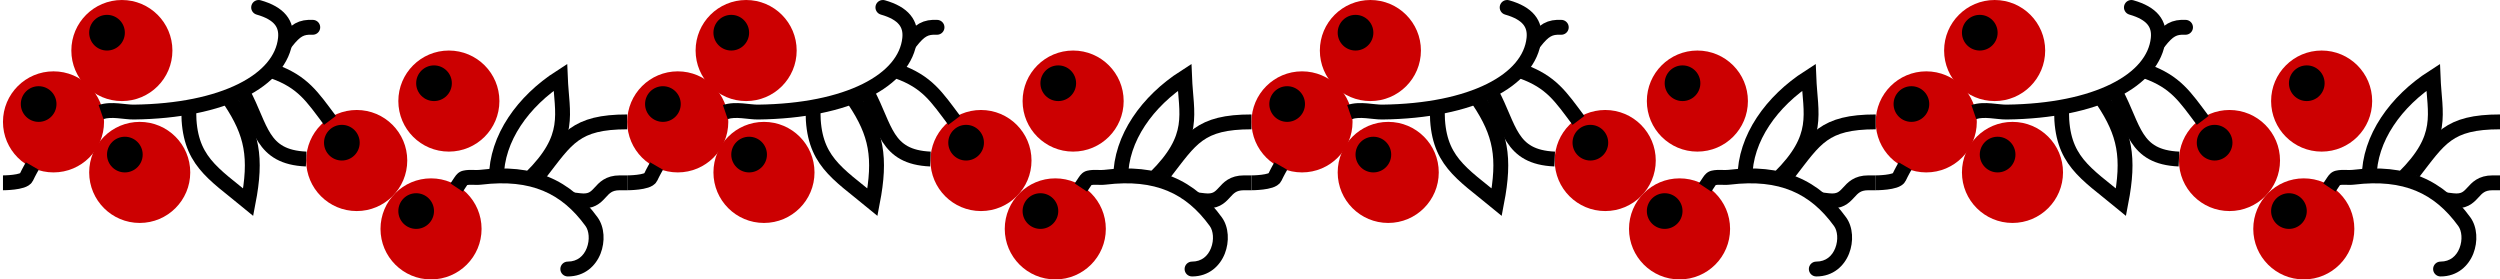 <svg width="841" height="94" viewBox="0 0 841 94" fill="none" xmlns="http://www.w3.org/2000/svg">
<circle cx="151" cy="34" r="17" fill="#CC0001"/>
<circle cx="146" cy="28" r="6" fill="black"/>
<circle cx="145" cy="77" r="17" fill="#CC0001"/>
<circle cx="140" cy="71" r="6" fill="black"/>
<circle cx="120" cy="54" r="17" fill="#CC0001"/>
<circle cx="115" cy="48" r="6" fill="black"/>
<circle cx="47" cy="58" r="17" fill="#CC0001"/>
<circle cx="42" cy="52" r="6" fill="black"/>
<circle cx="41" cy="17" r="17" fill="#CC0001"/>
<circle cx="36" cy="11" r="6" fill="black"/>
<circle cx="18" cy="41" r="17" fill="#CC0001"/>
<circle cx="13" cy="35" r="6" fill="black"/>
<path d="M1 61.5C1 61.5 8 61.5 8.847 59.69C9.693 57.881 10.86 55.86 10.86 55.86" stroke="black" stroke-width="5"/>
<path d="M87.685 0.096C86.357 -0.282 84.974 0.488 84.596 1.816C84.218 3.144 84.988 4.527 86.316 4.905L87.685 0.096ZM96.027 13.001L93.54 12.742L93.54 12.742L96.027 13.001ZM45 37.698L44.969 35.199L45 37.698ZM98.513 13.26C98.825 10.267 98.228 7.432 96.273 5.054C94.382 2.752 91.453 1.168 87.685 0.096L86.316 4.905C89.575 5.832 91.417 7.02 92.41 8.229C93.341 9.361 93.745 10.777 93.54 12.742L98.513 13.26ZM34.81 40.064C36.05 39.639 37.603 39.606 39.466 39.755C40.397 39.83 41.27 39.935 42.23 40.033C43.141 40.126 44.113 40.209 45.031 40.198L44.969 35.199C44.358 35.206 43.628 35.149 42.737 35.059C41.894 34.973 40.865 34.851 39.865 34.771C37.868 34.611 35.45 34.559 33.19 35.334L34.81 40.064ZM45.031 40.198C60.374 40.011 73.166 37.311 82.404 32.722C91.616 28.146 97.659 21.471 98.513 13.26L93.54 12.742C92.932 18.59 88.564 24.079 80.18 28.244C71.82 32.397 59.831 35.017 44.969 35.199L45.031 40.198Z" fill="black"/>
<path d="M92 24C101.913 27.567 105 32.5 111 40.5" stroke="black" stroke-width="5"/>
<path d="M105.214 9.186C101.371 9.002 99.399 10.088 96.214 14.185" stroke="black" stroke-width="5" stroke-linecap="round"/>
<path d="M77.48 33.861C84.845 44.903 86.4 52.894 83.5 68.001C71.515 58.107 63.5 54.001 63.5 37.501" stroke="black" stroke-width="5"/>
<path d="M81.686 31.154C87.977 42.783 87.814 52.846 103 53.5" stroke="black" stroke-width="5"/>
<path d="M152.92 59.614L151.533 61.694L155.694 64.467L157.08 62.387L152.92 59.614ZM190.999 87.999C189.619 87.999 188.499 89.118 188.499 90.499C188.499 91.88 189.619 92.999 190.999 92.999L190.999 87.999ZM198.999 74.579L201.022 73.11L198.999 74.579ZM156.323 59.857L155.739 57.426L156.323 59.857ZM196.976 76.047C198.133 77.641 198.474 80.677 197.381 83.465C196.353 86.088 194.26 87.999 190.999 87.999L190.999 92.999C196.739 92.999 200.425 89.402 202.037 85.29C203.584 81.344 203.425 76.419 201.022 73.11L196.976 76.047ZM157.08 62.387C157.166 62.258 157.227 62.177 157.268 62.127C157.308 62.078 157.316 62.074 157.294 62.094C157.268 62.117 157.213 62.159 157.132 62.202C157.05 62.245 156.971 62.272 156.907 62.288L155.739 57.426C154.3 57.772 153.488 58.761 152.92 59.614L157.08 62.387ZM161.972 62.108C170.397 61.087 177.129 61.867 182.709 64.186C188.276 66.5 192.898 70.43 196.976 76.047L201.022 73.11C196.523 66.912 191.215 62.307 184.628 59.569C178.055 56.837 170.411 56.049 161.37 57.145L161.972 62.108ZM156.907 62.288C157.431 62.162 158.037 62.144 158.924 62.165C159.715 62.184 160.857 62.243 161.972 62.108L161.37 57.145C160.712 57.224 160.048 57.19 159.043 57.166C158.134 57.145 156.952 57.134 155.739 57.426L156.907 62.288Z" fill="black"/>
<path d="M178.547 59.789C192.5 46 189 38.5 188.5 25.999C176.048 34.005 167 46.5 167 59.789" stroke="black" stroke-width="5"/>
<path d="M181.691 58.233C190.695 46.632 193.5 41 211 41" stroke="black" stroke-width="5"/>
<path d="M195 67.5C202.652 68.42 201 61.5 208.5 61.5" stroke="black" stroke-width="5" stroke-linecap="square"/>
<circle cx="361" cy="34" r="17" fill="#CC0001"/>
<circle cx="356" cy="28" r="6" fill="black"/>
<circle cx="355" cy="77" r="17" fill="#CC0001"/>
<circle cx="350" cy="71" r="6" fill="black"/>
<circle cx="330" cy="54" r="17" fill="#CC0001"/>
<circle cx="325" cy="48" r="6" fill="black"/>
<circle cx="257" cy="58" r="17" fill="#CC0001"/>
<circle cx="252" cy="52" r="6" fill="black"/>
<circle cx="251" cy="17" r="17" fill="#CC0001"/>
<circle cx="246" cy="11" r="6" fill="black"/>
<circle cx="228" cy="41" r="17" fill="#CC0001"/>
<circle cx="223" cy="35" r="6" fill="black"/>
<path d="M211 61.5C211 61.5 218 61.5 218.847 59.69C219.693 57.881 220.86 55.86 220.86 55.86" stroke="black" stroke-width="5"/>
<path d="M297.685 0.096C296.357 -0.282 294.974 0.488 294.596 1.816C294.218 3.144 294.988 4.527 296.316 4.905L297.685 0.096ZM306.027 13.001L303.54 12.742L303.54 12.742L306.027 13.001ZM255 37.698L254.969 35.199L255 37.698ZM308.513 13.26C308.825 10.267 308.228 7.432 306.273 5.054C304.381 2.752 301.453 1.168 297.685 0.096L296.316 4.905C299.574 5.832 301.417 7.02 302.411 8.229C303.341 9.361 303.745 10.777 303.54 12.742L308.513 13.26ZM244.81 40.064C246.05 39.639 247.603 39.606 249.466 39.755C250.397 39.83 251.27 39.935 252.23 40.033C253.141 40.126 254.113 40.209 255.031 40.198L254.969 35.199C254.358 35.206 253.628 35.149 252.737 35.059C251.894 34.973 250.865 34.851 249.865 34.771C247.868 34.611 245.45 34.559 243.19 35.334L244.81 40.064ZM255.031 40.198C270.374 40.011 283.166 37.311 292.404 32.722C301.616 28.146 307.659 21.471 308.513 13.26L303.54 12.742C302.932 18.59 298.564 24.079 290.179 28.244C281.82 32.397 269.831 35.017 254.969 35.199L255.031 40.198Z" fill="black"/>
<path d="M302 24C311.913 27.567 315 32.5 321 40.5" stroke="black" stroke-width="5"/>
<path d="M315.214 9.186C311.371 9.002 309.399 10.088 306.214 14.185" stroke="black" stroke-width="5" stroke-linecap="round"/>
<path d="M287.48 33.861C294.845 44.903 296.4 52.894 293.5 68.001C281.515 58.107 273.5 54.001 273.5 37.501" stroke="black" stroke-width="5"/>
<path d="M291.686 31.154C297.977 42.783 297.814 52.846 313 53.5" stroke="black" stroke-width="5"/>
<path d="M362.92 59.614L361.533 61.694L365.694 64.467L367.08 62.387L362.92 59.614ZM400.999 87.999C399.619 87.999 398.499 89.118 398.499 90.499C398.499 91.88 399.619 92.999 400.999 92.999L400.999 87.999ZM408.999 74.579L411.022 73.11L408.999 74.579ZM366.323 59.857L365.739 57.426L366.323 59.857ZM406.976 76.047C408.133 77.641 408.474 80.677 407.381 83.465C406.353 86.088 404.26 87.999 400.999 87.999L400.999 92.999C406.739 92.999 410.425 89.402 412.037 85.29C413.584 81.344 413.425 76.419 411.022 73.11L406.976 76.047ZM367.08 62.387C367.166 62.258 367.227 62.177 367.268 62.127C367.308 62.078 367.316 62.074 367.294 62.094C367.268 62.117 367.213 62.159 367.132 62.202C367.05 62.245 366.971 62.272 366.907 62.288L365.739 57.426C364.3 57.772 363.488 58.761 362.92 59.614L367.08 62.387ZM371.972 62.108C380.397 61.087 387.129 61.867 392.709 64.186C398.276 66.5 402.898 70.43 406.976 76.047L411.022 73.11C406.523 66.912 401.215 62.307 394.628 59.569C388.055 56.837 380.411 56.049 371.37 57.145L371.972 62.108ZM366.907 62.288C367.431 62.162 368.037 62.144 368.924 62.165C369.715 62.184 370.857 62.243 371.972 62.108L371.37 57.145C370.712 57.224 370.048 57.19 369.043 57.166C368.134 57.145 366.952 57.134 365.739 57.426L366.907 62.288Z" fill="black"/>
<path d="M388.547 59.789C402.5 46 399 38.5 398.5 25.999C386.048 34.005 377 46.5 377 59.789" stroke="black" stroke-width="5"/>
<path d="M391.691 58.233C400.695 46.632 403.5 41 421 41" stroke="black" stroke-width="5"/>
<path d="M405 67.5C412.652 68.42 411 61.5 418.5 61.5" stroke="black" stroke-width="5" stroke-linecap="square"/>
<circle cx="571" cy="34" r="17" fill="#CC0001"/>
<circle cx="566" cy="28" r="6" fill="black"/>
<circle cx="565" cy="77" r="17" fill="#CC0001"/>
<circle cx="560" cy="71" r="6" fill="black"/>
<circle cx="540" cy="54" r="17" fill="#CC0001"/>
<circle cx="535" cy="48" r="6" fill="black"/>
<circle cx="467" cy="58" r="17" fill="#CC0001"/>
<circle cx="462" cy="52" r="6" fill="black"/>
<circle cx="461" cy="17" r="17" fill="#CC0001"/>
<circle cx="456" cy="11" r="6" fill="black"/>
<circle cx="438" cy="41" r="17" fill="#CC0001"/>
<circle cx="433" cy="35" r="6" fill="black"/>
<path d="M421 61.5C421 61.5 428 61.5 428.847 59.69C429.693 57.881 430.86 55.86 430.86 55.86" stroke="black" stroke-width="5"/>
<path d="M507.685 0.096C506.357 -0.282 504.974 0.488 504.596 1.816C504.218 3.144 504.988 4.527 506.316 4.905L507.685 0.096ZM516.027 13.001L513.54 12.742L513.54 12.742L516.027 13.001ZM465 37.698L464.969 35.199L465 37.698ZM518.513 13.26C518.825 10.267 518.228 7.432 516.273 5.054C514.381 2.752 511.453 1.168 507.685 0.096L506.316 4.905C509.574 5.832 511.417 7.02 512.411 8.229C513.341 9.361 513.745 10.777 513.54 12.742L518.513 13.26ZM454.81 40.064C456.05 39.639 457.603 39.606 459.466 39.755C460.397 39.83 461.27 39.935 462.23 40.033C463.141 40.126 464.113 40.209 465.031 40.198L464.969 35.199C464.358 35.206 463.628 35.149 462.737 35.059C461.894 34.973 460.865 34.851 459.865 34.771C457.868 34.611 455.45 34.559 453.19 35.334L454.81 40.064ZM465.031 40.198C480.374 40.011 493.166 37.311 502.404 32.722C511.616 28.146 517.659 21.471 518.513 13.26L513.54 12.742C512.932 18.59 508.564 24.079 500.179 28.244C491.82 32.397 479.831 35.017 464.969 35.199L465.031 40.198Z" fill="black"/>
<path d="M512 24C521.913 27.567 525 32.5 531 40.5" stroke="black" stroke-width="5"/>
<path d="M525.214 9.186C521.371 9.002 519.399 10.088 516.214 14.185" stroke="black" stroke-width="5" stroke-linecap="round"/>
<path d="M497.48 33.861C504.845 44.903 506.4 52.894 503.5 68.001C491.515 58.107 483.5 54.001 483.5 37.501" stroke="black" stroke-width="5"/>
<path d="M501.686 31.154C507.977 42.783 507.814 52.846 523 53.5" stroke="black" stroke-width="5"/>
<path d="M572.92 59.614L571.533 61.694L575.694 64.467L577.08 62.387L572.92 59.614ZM610.999 87.999C609.619 87.999 608.499 89.118 608.499 90.499C608.499 91.88 609.619 92.999 610.999 92.999L610.999 87.999ZM618.999 74.579L621.022 73.11L618.999 74.579ZM576.323 59.857L575.739 57.426L576.323 59.857ZM616.976 76.047C618.133 77.641 618.474 80.677 617.381 83.465C616.353 86.088 614.26 87.999 610.999 87.999L610.999 92.999C616.739 92.999 620.425 89.402 622.037 85.29C623.584 81.344 623.425 76.419 621.022 73.11L616.976 76.047ZM577.08 62.387C577.166 62.258 577.227 62.177 577.268 62.127C577.308 62.078 577.316 62.074 577.294 62.094C577.268 62.117 577.213 62.159 577.132 62.202C577.05 62.245 576.971 62.272 576.907 62.288L575.739 57.426C574.3 57.772 573.488 58.761 572.92 59.614L577.08 62.387ZM581.972 62.108C590.397 61.087 597.129 61.867 602.709 64.186C608.276 66.5 612.898 70.43 616.976 76.047L621.022 73.11C616.523 66.912 611.215 62.307 604.628 59.569C598.055 56.837 590.411 56.049 581.37 57.145L581.972 62.108ZM576.907 62.288C577.431 62.162 578.037 62.144 578.924 62.165C579.715 62.184 580.857 62.243 581.972 62.108L581.37 57.145C580.712 57.224 580.048 57.19 579.043 57.166C578.134 57.145 576.952 57.134 575.739 57.426L576.907 62.288Z" fill="black"/>
<path d="M598.547 59.789C612.5 46 609 38.5 608.5 25.999C596.048 34.005 587 46.5 587 59.789" stroke="black" stroke-width="5"/>
<path d="M601.691 58.233C610.695 46.632 613.5 41 631 41" stroke="black" stroke-width="5"/>
<path d="M615 67.5C622.652 68.42 621 61.5 628.5 61.5" stroke="black" stroke-width="5" stroke-linecap="square"/>
<circle cx="781" cy="34" r="17" fill="#CC0001"/>
<circle cx="776" cy="28" r="6" fill="black"/>
<circle cx="775" cy="77" r="17" fill="#CC0001"/>
<circle cx="770" cy="71" r="6" fill="black"/>
<circle cx="750" cy="54" r="17" fill="#CC0001"/>
<circle cx="745" cy="48" r="6" fill="black"/>
<circle cx="677" cy="58" r="17" fill="#CC0001"/>
<circle cx="672" cy="52" r="6" fill="black"/>
<circle cx="671" cy="17" r="17" fill="#CC0001"/>
<circle cx="666" cy="11" r="6" fill="black"/>
<circle cx="648" cy="41" r="17" fill="#CC0001"/>
<circle cx="643" cy="35" r="6" fill="black"/>
<path d="M631 61.5C631 61.5 638 61.5 638.847 59.69C639.693 57.881 640.86 55.86 640.86 55.86" stroke="black" stroke-width="5"/>
<path d="M717.685 0.096C716.357 -0.282 714.974 0.488 714.596 1.816C714.218 3.144 714.988 4.527 716.316 4.905L717.685 0.096ZM726.027 13.001L723.54 12.742L723.54 12.742L726.027 13.001ZM675 37.698L674.969 35.199L675 37.698ZM728.513 13.26C728.825 10.267 728.228 7.432 726.273 5.054C724.381 2.752 721.453 1.168 717.685 0.096L716.316 4.905C719.574 5.832 721.417 7.02 722.411 8.229C723.341 9.361 723.745 10.777 723.54 12.742L728.513 13.26ZM664.81 40.064C666.05 39.639 667.603 39.606 669.466 39.755C670.397 39.83 671.27 39.935 672.23 40.033C673.141 40.126 674.113 40.209 675.031 40.198L674.969 35.199C674.358 35.206 673.628 35.149 672.737 35.059C671.894 34.973 670.865 34.851 669.865 34.771C667.868 34.611 665.45 34.559 663.19 35.334L664.81 40.064ZM675.031 40.198C690.374 40.011 703.166 37.311 712.404 32.722C721.616 28.146 727.659 21.471 728.513 13.26L723.54 12.742C722.932 18.59 718.564 24.079 710.179 28.244C701.82 32.397 689.831 35.017 674.969 35.199L675.031 40.198Z" fill="black"/>
<path d="M722 24C731.913 27.567 735 32.5 741 40.5" stroke="black" stroke-width="5"/>
<path d="M735.214 9.186C731.371 9.002 729.399 10.088 726.214 14.185" stroke="black" stroke-width="5" stroke-linecap="round"/>
<path d="M707.48 33.861C714.845 44.903 716.4 52.894 713.5 68.001C701.515 58.107 693.5 54.001 693.5 37.501" stroke="black" stroke-width="5"/>
<path d="M711.686 31.154C717.977 42.783 717.814 52.846 733 53.5" stroke="black" stroke-width="5"/>
<path d="M782.92 59.614L781.533 61.694L785.694 64.467L787.08 62.387L782.92 59.614ZM820.999 87.999C819.619 87.999 818.499 89.118 818.499 90.499C818.499 91.88 819.619 92.999 820.999 92.999L820.999 87.999ZM828.999 74.579L831.022 73.11L828.999 74.579ZM786.323 59.857L785.739 57.426L786.323 59.857ZM826.976 76.047C828.133 77.641 828.474 80.677 827.381 83.465C826.353 86.088 824.26 87.999 820.999 87.999L820.999 92.999C826.739 92.999 830.425 89.402 832.037 85.29C833.584 81.344 833.425 76.419 831.022 73.11L826.976 76.047ZM787.08 62.387C787.166 62.258 787.227 62.177 787.268 62.127C787.308 62.078 787.316 62.074 787.294 62.094C787.268 62.117 787.213 62.159 787.132 62.202C787.05 62.245 786.971 62.272 786.907 62.288L785.739 57.426C784.3 57.772 783.488 58.761 782.92 59.614L787.08 62.387ZM791.972 62.108C800.397 61.087 807.129 61.867 812.709 64.186C818.276 66.5 822.898 70.43 826.976 76.047L831.022 73.11C826.523 66.912 821.215 62.307 814.628 59.569C808.055 56.837 800.411 56.049 791.37 57.145L791.972 62.108ZM786.907 62.288C787.431 62.162 788.037 62.144 788.924 62.165C789.715 62.184 790.857 62.243 791.972 62.108L791.37 57.145C790.712 57.224 790.048 57.19 789.043 57.166C788.134 57.145 786.952 57.134 785.739 57.426L786.907 62.288Z" fill="black"/>
<path d="M808.547 59.789C822.5 46 819 38.5 818.5 25.999C806.048 34.005 797 46.5 797 59.789" stroke="black" stroke-width="5"/>
<path d="M811.691 58.233C820.695 46.632 823.5 41 841 41" stroke="black" stroke-width="5"/>
<path d="M825 67.5C832.652 68.42 831 61.5 838.5 61.5" stroke="black" stroke-width="5" stroke-linecap="square"/>
</svg>
